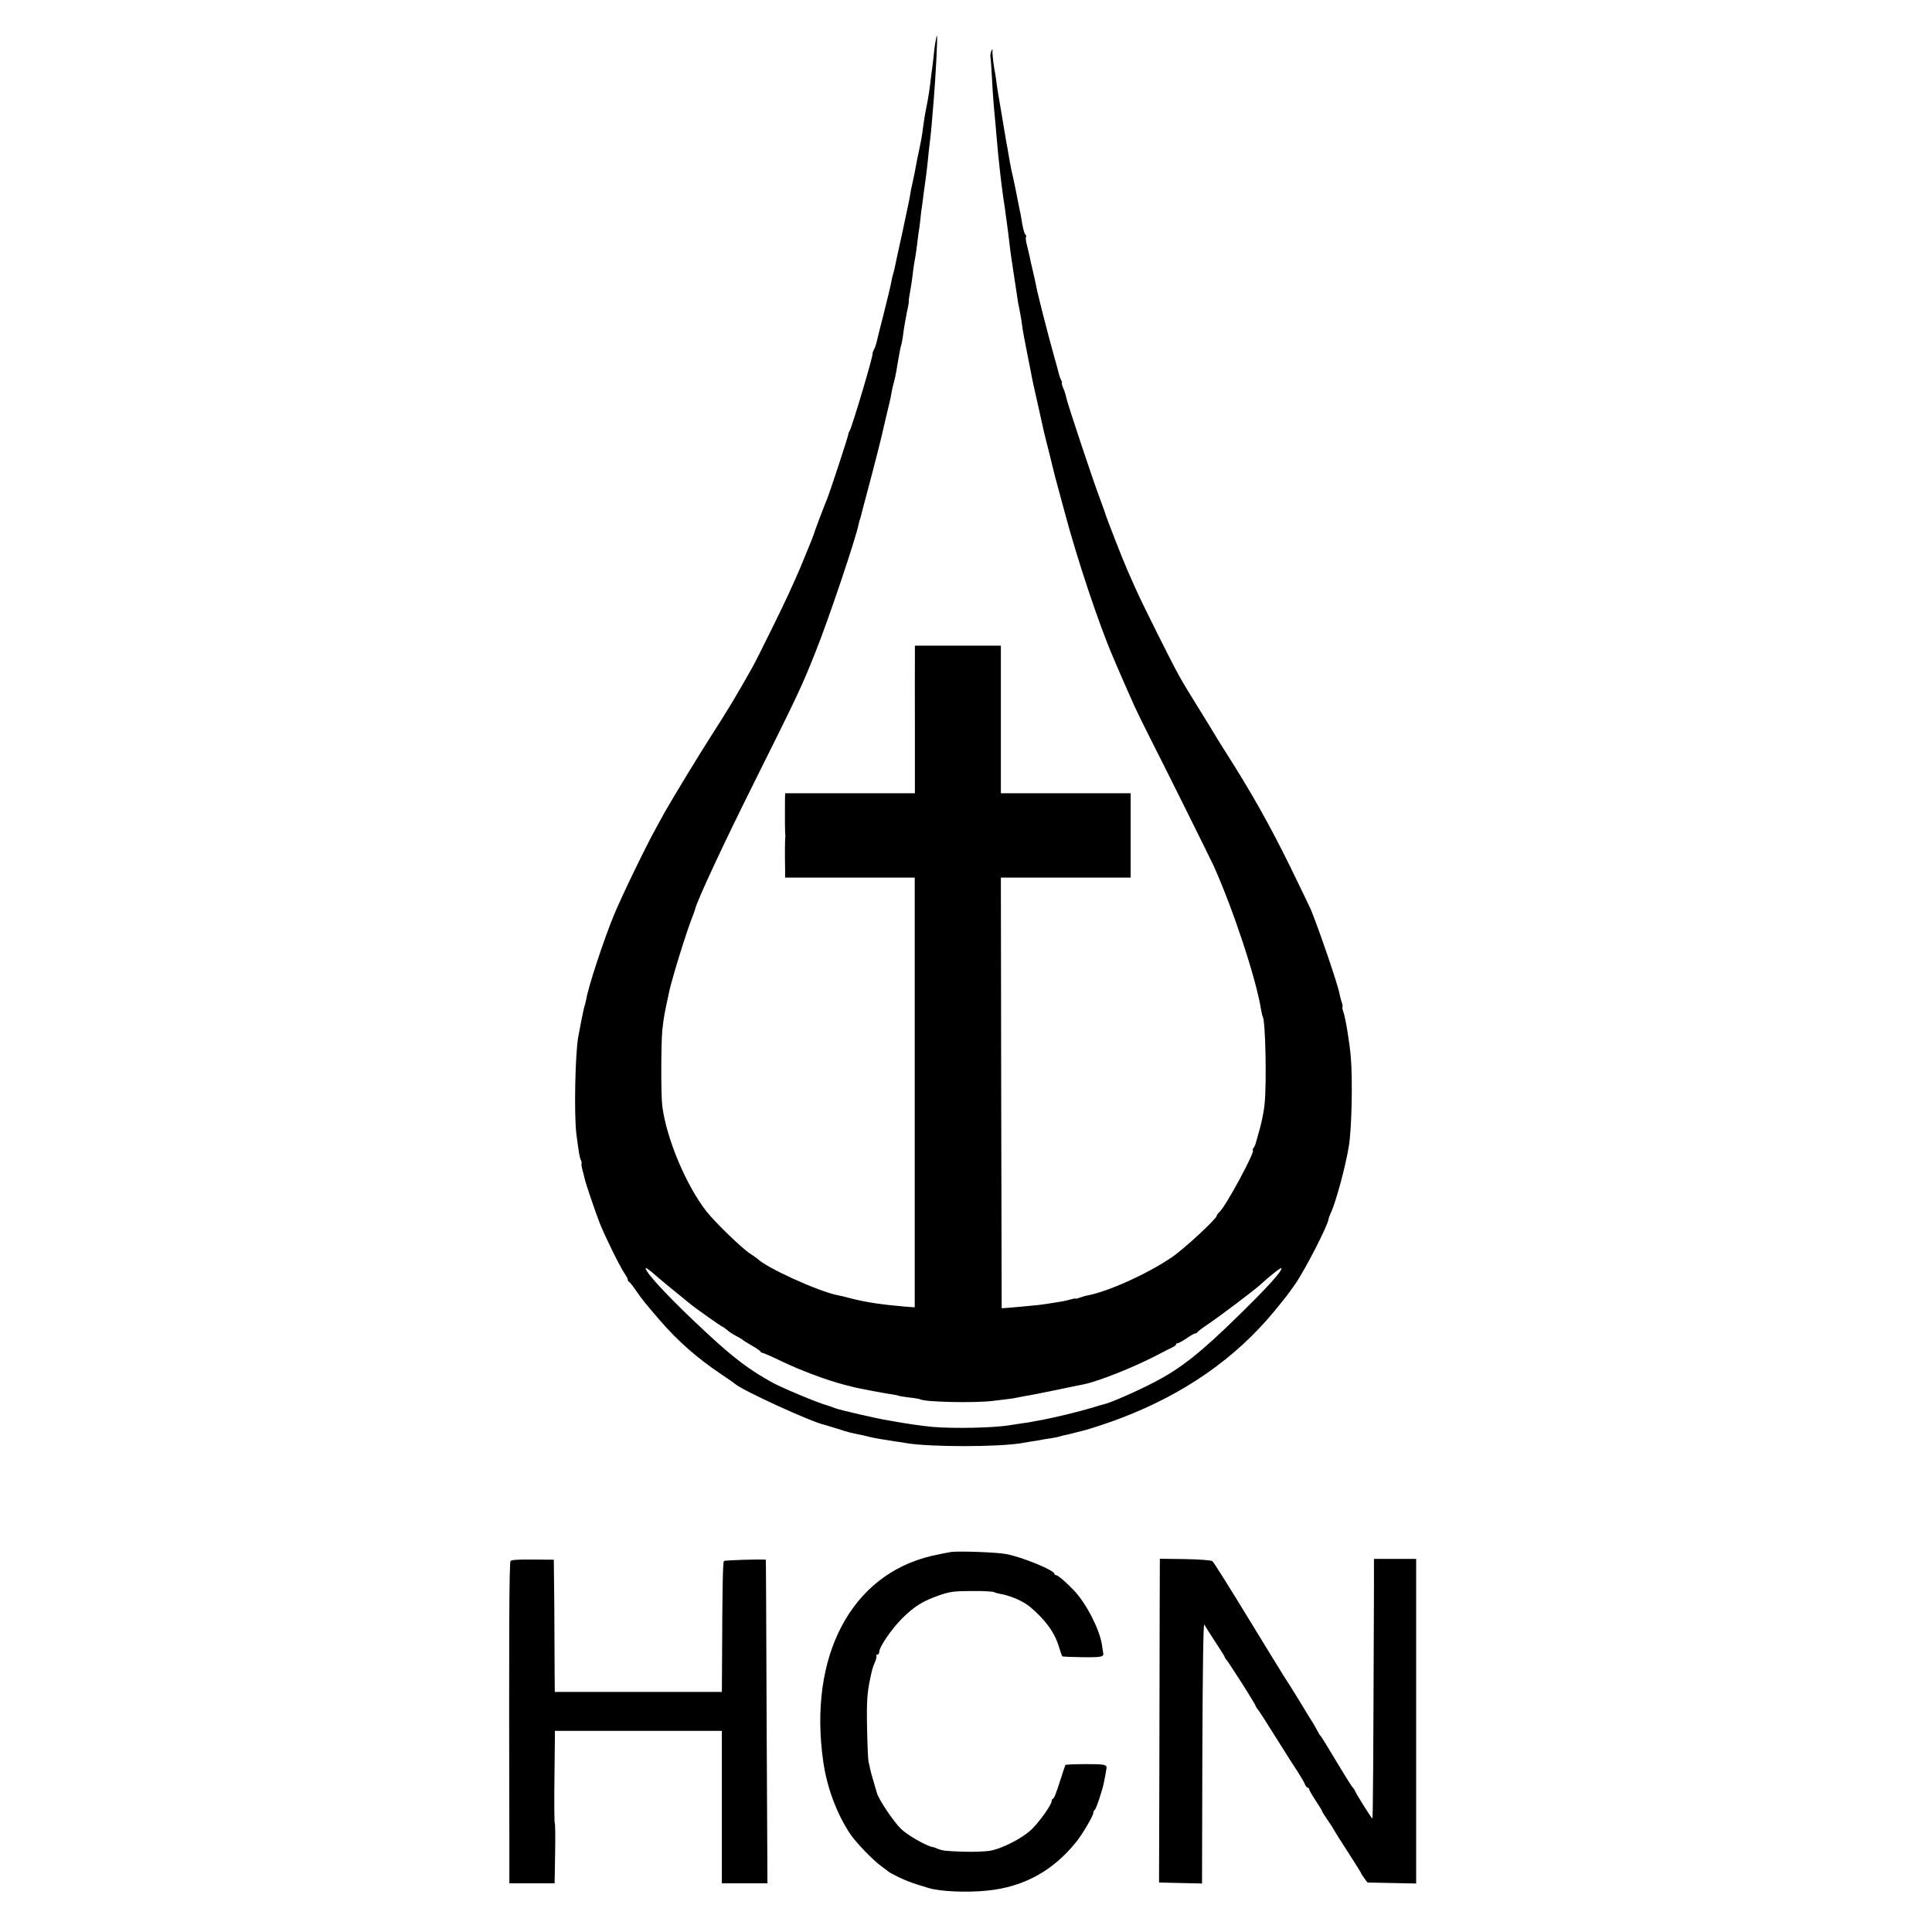 <?xml version="1.0" standalone="no"?>
<!DOCTYPE svg PUBLIC "-//W3C//DTD SVG 20010904//EN"
 "http://www.w3.org/TR/2001/REC-SVG-20010904/DTD/svg10.dtd">
<svg version="1.0" xmlns="http://www.w3.org/2000/svg"
 width="1191pt" height="1191pt" viewBox="0 0 1191 1191"
 preserveAspectRatio="xMidYMid meet">
<g transform="translate(0,1191) scale(0.1,-0.1)"
fill="#000000" stroke="none">
<path d="M5766 11648 c-4 -24 -7 -50 -8 -58 0 -8 -5 -49 -10 -90 -6 -41 -11
-86 -13 -100 -2 -24 -13 -95 -21 -135 -12 -57 -19 -103 -29 -180 -2 -16 -11
-64 -20 -105 -9 -41 -18 -86 -20 -100 -2 -14 -9 -47 -15 -75 -6 -27 -13 -59
-15 -70 -6 -43 -18 -97 -56 -275 -23 -102 -42 -193 -44 -203 -2 -10 -6 -26 -9
-35 -3 -9 -8 -30 -11 -47 -2 -16 -23 -102 -45 -190 -23 -88 -43 -171 -46 -184
-3 -13 -10 -34 -16 -45 -6 -12 -10 -23 -9 -26 5 -11 -122 -437 -140 -473 -7
-12 -11 -22 -9 -22 4 0 -116 -366 -135 -410 -14 -33 -75 -194 -79 -210 -2 -5
-8 -23 -15 -40 -7 -16 -25 -61 -41 -100 -15 -38 -40 -97 -55 -130 -15 -33 -34
-76 -43 -95 -28 -64 -191 -394 -219 -445 -94 -168 -158 -275 -258 -430 -70
-108 -246 -398 -289 -475 -16 -30 -40 -73 -52 -95 -64 -115 -212 -421 -261
-540 -60 -146 -157 -439 -169 -515 -3 -14 -7 -32 -10 -40 -3 -8 -12 -49 -20
-90 -8 -41 -16 -86 -19 -100 -19 -99 -27 -477 -12 -600 16 -122 20 -146 28
-161 4 -9 6 -18 4 -21 -2 -2 0 -21 6 -42 6 -21 12 -46 14 -55 5 -25 64 -199
92 -271 31 -79 126 -272 153 -310 11 -16 20 -33 20 -38 0 -6 3 -12 8 -14 4 -1
23 -25 42 -53 40 -58 50 -70 145 -181 113 -131 230 -234 380 -335 44 -29 82
-56 85 -59 35 -36 474 -238 555 -254 6 -2 41 -12 79 -24 63 -21 81 -25 146
-38 14 -3 32 -7 42 -10 19 -6 119 -23 168 -30 19 -2 49 -7 65 -10 145 -25 569
-25 715 0 14 3 43 7 64 11 21 3 48 7 60 10 12 2 37 7 57 9 20 3 42 8 50 10 8
3 25 8 39 10 14 3 43 10 65 16 22 6 47 12 55 14 34 9 160 50 220 74 390 148
706 369 944 657 80 98 77 94 131 170 61 88 205 369 205 401 0 3 6 20 14 37 33
71 94 300 112 417 17 113 23 405 11 545 -7 86 -33 244 -46 278 -5 14 -8 27 -5
30 2 2 0 15 -5 29 -5 14 -11 38 -14 54 -9 52 -123 387 -177 519 -5 11 -60 126
-123 255 -131 267 -243 466 -413 732 -27 43 -58 93 -69 112 -11 19 -53 87 -94
153 -41 65 -92 150 -113 188 -53 96 -226 443 -267 535 -18 41 -41 93 -51 115
-27 61 -131 327 -135 345 -2 8 -18 51 -34 95 -39 101 -202 591 -208 624 -2 13
-10 39 -18 57 -8 19 -12 34 -9 34 3 0 0 8 -5 18 -6 11 -12 30 -15 43 -3 13
-15 58 -27 99 -19 69 -48 176 -69 260 -5 19 -14 55 -20 80 -14 55 -19 78 -25
110 -3 14 -11 52 -19 85 -8 33 -17 71 -19 85 -3 14 -10 44 -16 68 -7 23 -9 47
-6 52 3 5 1 11 -4 14 -7 5 -17 46 -26 106 -1 8 -5 29 -9 45 -3 17 -8 41 -11
55 -14 75 -34 168 -40 190 -2 9 -18 95 -20 110 -1 8 -5 31 -9 50 -3 19 -8 49
-11 65 -3 17 -12 71 -20 120 -21 121 -23 134 -30 180 -2 22 -7 51 -9 65 -10
50 -18 116 -18 140 1 22 0 23 -7 5 -5 -11 -7 -29 -5 -40 2 -11 6 -67 9 -125 6
-115 11 -174 20 -265 3 -33 7 -85 10 -115 9 -111 26 -260 40 -360 3 -19 7 -48
10 -65 2 -16 6 -50 10 -75 3 -25 8 -58 10 -75 12 -100 17 -143 21 -165 2 -14
7 -41 9 -60 5 -32 20 -133 31 -205 3 -16 7 -37 9 -45 2 -8 6 -33 10 -55 7 -54
14 -95 20 -125 6 -33 45 -229 51 -260 4 -21 14 -62 29 -130 3 -12 22 -99 40
-180 2 -8 15 -62 30 -120 14 -58 28 -113 30 -122 2 -10 15 -59 29 -110 14 -51
32 -118 40 -148 77 -289 211 -690 296 -887 6 -13 14 -33 19 -45 10 -25 80
-184 113 -258 11 -25 55 -115 98 -200 107 -210 373 -747 393 -790 121 -271
261 -695 291 -884 4 -21 8 -41 11 -45 16 -27 24 -405 11 -534 -3 -38 -16 -103
-27 -145 -12 -42 -24 -86 -27 -97 -3 -11 -9 -26 -15 -32 -5 -7 -7 -13 -4 -13
21 0 -166 -346 -205 -381 -10 -9 -18 -20 -18 -25 0 -17 -199 -202 -274 -253
-148 -102 -396 -214 -523 -237 -12 -2 -34 -9 -48 -14 -14 -5 -25 -8 -25 -5 0
2 -15 -1 -32 -6 -18 -5 -44 -11 -58 -13 -87 -14 -118 -19 -140 -21 -48 -5
-145 -14 -185 -17 l-40 -3 -3 1328 -2 1327 400 0 400 0 0 260 0 260 -400 0
-400 0 0 455 0 455 -265 0 -265 0 0 -62 c0 -35 -1 -240 0 -455 l0 -393 -400 0
-400 0 -1 -52 c-1 -65 0 -195 2 -205 1 -4 1 -11 0 -15 -2 -8 -3 -110 -1 -203
l0 -45 400 0 399 0 0 -1325 0 -1324 -57 4 c-151 13 -242 27 -337 51 -33 9 -70
18 -83 20 -117 23 -440 170 -492 224 -3 3 -24 17 -46 32 -49 31 -215 192 -268
259 -125 159 -247 448 -273 649 -9 63 -8 391 0 470 10 87 11 92 43 240 19 87
111 383 147 470 5 14 11 30 12 35 13 55 180 413 361 775 275 552 295 594 381
810 80 199 251 707 267 792 3 13 5 23 6 23 1 0 3 7 5 15 2 8 17 67 34 130 45
167 102 391 107 420 3 14 12 52 20 85 8 33 16 69 19 80 3 11 8 36 11 55 3 19
10 49 15 65 5 17 11 47 15 69 3 21 8 48 10 60 2 11 7 37 10 56 3 19 8 38 9 41
2 3 7 28 11 55 3 27 8 58 10 69 2 11 6 34 9 50 3 17 8 44 12 60 4 17 6 33 5
37 -1 4 3 30 8 57 5 28 12 72 15 98 5 48 12 90 19 128 2 11 7 47 11 80 4 32 8
67 10 75 2 9 6 41 9 71 3 30 8 72 12 94 3 22 7 54 9 70 2 17 6 46 9 65 3 19 8
62 12 95 9 89 11 109 19 173 4 32 8 78 10 103 2 24 6 78 10 119 13 154 26 410
21 410 -2 0 -6 -19 -10 -42z m-1597 -7706 c36 -29 75 -61 86 -70 31 -26 195
-142 201 -142 3 0 13 -8 24 -17 10 -10 36 -27 57 -38 21 -11 40 -22 43 -26 3
-3 28 -19 55 -34 28 -16 52 -33 53 -37 2 -4 8 -8 13 -8 5 0 60 -24 122 -54
115 -55 270 -113 380 -142 61 -16 78 -20 127 -29 14 -3 36 -7 50 -10 14 -3 54
-10 89 -16 36 -5 67 -11 70 -13 3 -2 33 -7 66 -11 32 -3 63 -9 67 -11 27 -17
334 -24 448 -10 107 13 120 14 148 20 15 3 41 8 57 11 17 2 98 18 180 35 83
17 161 34 175 36 92 19 301 102 445 176 44 23 90 47 102 52 13 6 23 14 23 19
0 4 5 7 11 7 6 0 30 14 54 30 24 17 48 30 53 30 6 0 12 3 14 8 2 4 32 27 68
51 85 58 288 212 320 242 58 54 130 110 130 101 0 -22 -86 -117 -265 -292
-231 -227 -358 -328 -524 -413 -99 -52 -264 -124 -300 -132 -9 -2 -47 -13 -86
-25 -68 -21 -234 -61 -305 -74 -19 -3 -46 -8 -60 -11 -13 -3 -42 -7 -65 -10
-22 -3 -51 -8 -65 -10 -94 -17 -347 -23 -485 -11 -62 6 -152 19 -225 32 -14 3
-34 6 -45 8 -61 9 -300 64 -330 76 -11 5 -31 12 -45 16 -56 15 -274 106 -337
140 -138 76 -235 148 -397 298 -216 199 -386 378 -386 408 0 6 28 -14 61 -44
34 -29 91 -77 128 -106z"/>
<path d="M5865 2343 c-16 -2 -70 -13 -120 -24 -498 -116 -763 -618 -670 -1269
23 -160 83 -321 167 -447 36 -53 140 -161 193 -199 22 -16 42 -31 45 -34 3 -3
32 -18 64 -34 54 -25 81 -35 181 -65 68 -21 234 -29 359 -16 225 22 407 121
551 301 38 47 105 161 105 179 0 7 4 15 8 17 8 3 48 121 57 169 6 28 15 78 16
87 4 24 -10 27 -125 27 -69 0 -126 -3 -128 -5 -2 -3 -14 -39 -27 -80 -29 -93
-44 -130 -52 -130 -3 0 -6 -6 -6 -13 0 -21 -68 -118 -119 -170 -53 -54 -182
-122 -260 -136 -27 -5 -101 -8 -164 -6 -115 4 -130 6 -162 19 -9 4 -22 9 -30
10 -37 6 -156 74 -194 112 -48 47 -142 188 -149 224 -1 3 -9 32 -19 65 -10 33
-20 69 -22 80 -2 11 -6 31 -10 45 -3 14 -7 109 -9 211 -3 163 1 216 20 304 11
53 14 64 28 97 9 20 13 39 9 42 -3 3 0 6 6 6 7 0 12 7 12 16 0 31 74 139 139
205 76 76 129 109 232 145 64 22 91 26 200 26 70 1 132 -3 138 -7 7 -4 22 -8
34 -10 63 -10 144 -45 186 -80 94 -79 152 -158 178 -244 9 -31 19 -58 21 -61
2 -3 59 -5 128 -6 121 -1 131 2 124 31 -1 6 -4 26 -7 45 -13 92 -94 251 -169
332 -47 50 -102 98 -114 98 -5 0 -10 3 -10 8 0 22 -200 104 -298 122 -60 11
-277 19 -337 13z"/>
<path d="M3147 2286 c-8 -20 -10 -458 -7 -1728 l0 -258 140 0 139 0 3 181 c2
100 1 185 -2 189 -3 4 -4 134 -2 289 l3 281 514 0 515 0 0 -470 0 -470 140 0
141 0 -5 998 c-2 548 -4 997 -5 997 -39 4 -252 -3 -258 -8 -7 -8 -10 -141 -12
-649 l-1 -158 -515 0 -515 0 -1 138 c0 75 -1 259 -2 407 l-3 270 -131 1 c-92
1 -133 -2 -136 -10z"/>
<path d="M7149 2003 c0 -164 -1 -613 -2 -998 l-2 -700 132 -3 133 -3 2 808 c2
513 6 801 12 788 6 -10 36 -59 68 -107 32 -48 58 -90 58 -93 0 -3 5 -11 11
-18 5 -7 19 -25 29 -42 11 -16 25 -39 32 -49 49 -74 118 -187 118 -191 0 -3 5
-11 10 -18 13 -16 38 -54 135 -209 44 -71 97 -154 118 -185 20 -32 40 -66 43
-76 4 -9 10 -17 15 -17 5 0 9 -4 9 -9 0 -5 18 -37 40 -70 22 -33 40 -63 40
-66 0 -3 15 -27 33 -53 18 -26 36 -54 40 -62 4 -8 43 -71 87 -138 44 -68 80
-126 80 -128 0 -3 9 -17 20 -32 l20 -27 150 -3 150 -3 0 1001 0 1000 -130 0
-130 0 0 -157 c-4 -1121 -6 -1443 -10 -1443 -5 0 -102 154 -109 174 -2 6 -7
13 -11 16 -4 3 -29 42 -56 86 -116 193 -139 229 -144 234 -4 3 -9 12 -13 20
-4 8 -17 31 -29 52 -13 20 -54 87 -92 150 -38 62 -77 124 -87 138 -9 14 -110
178 -224 365 -114 187 -213 345 -221 351 -8 6 -75 11 -169 13 l-155 2 -1 -298z"/>
</g>
</svg>
